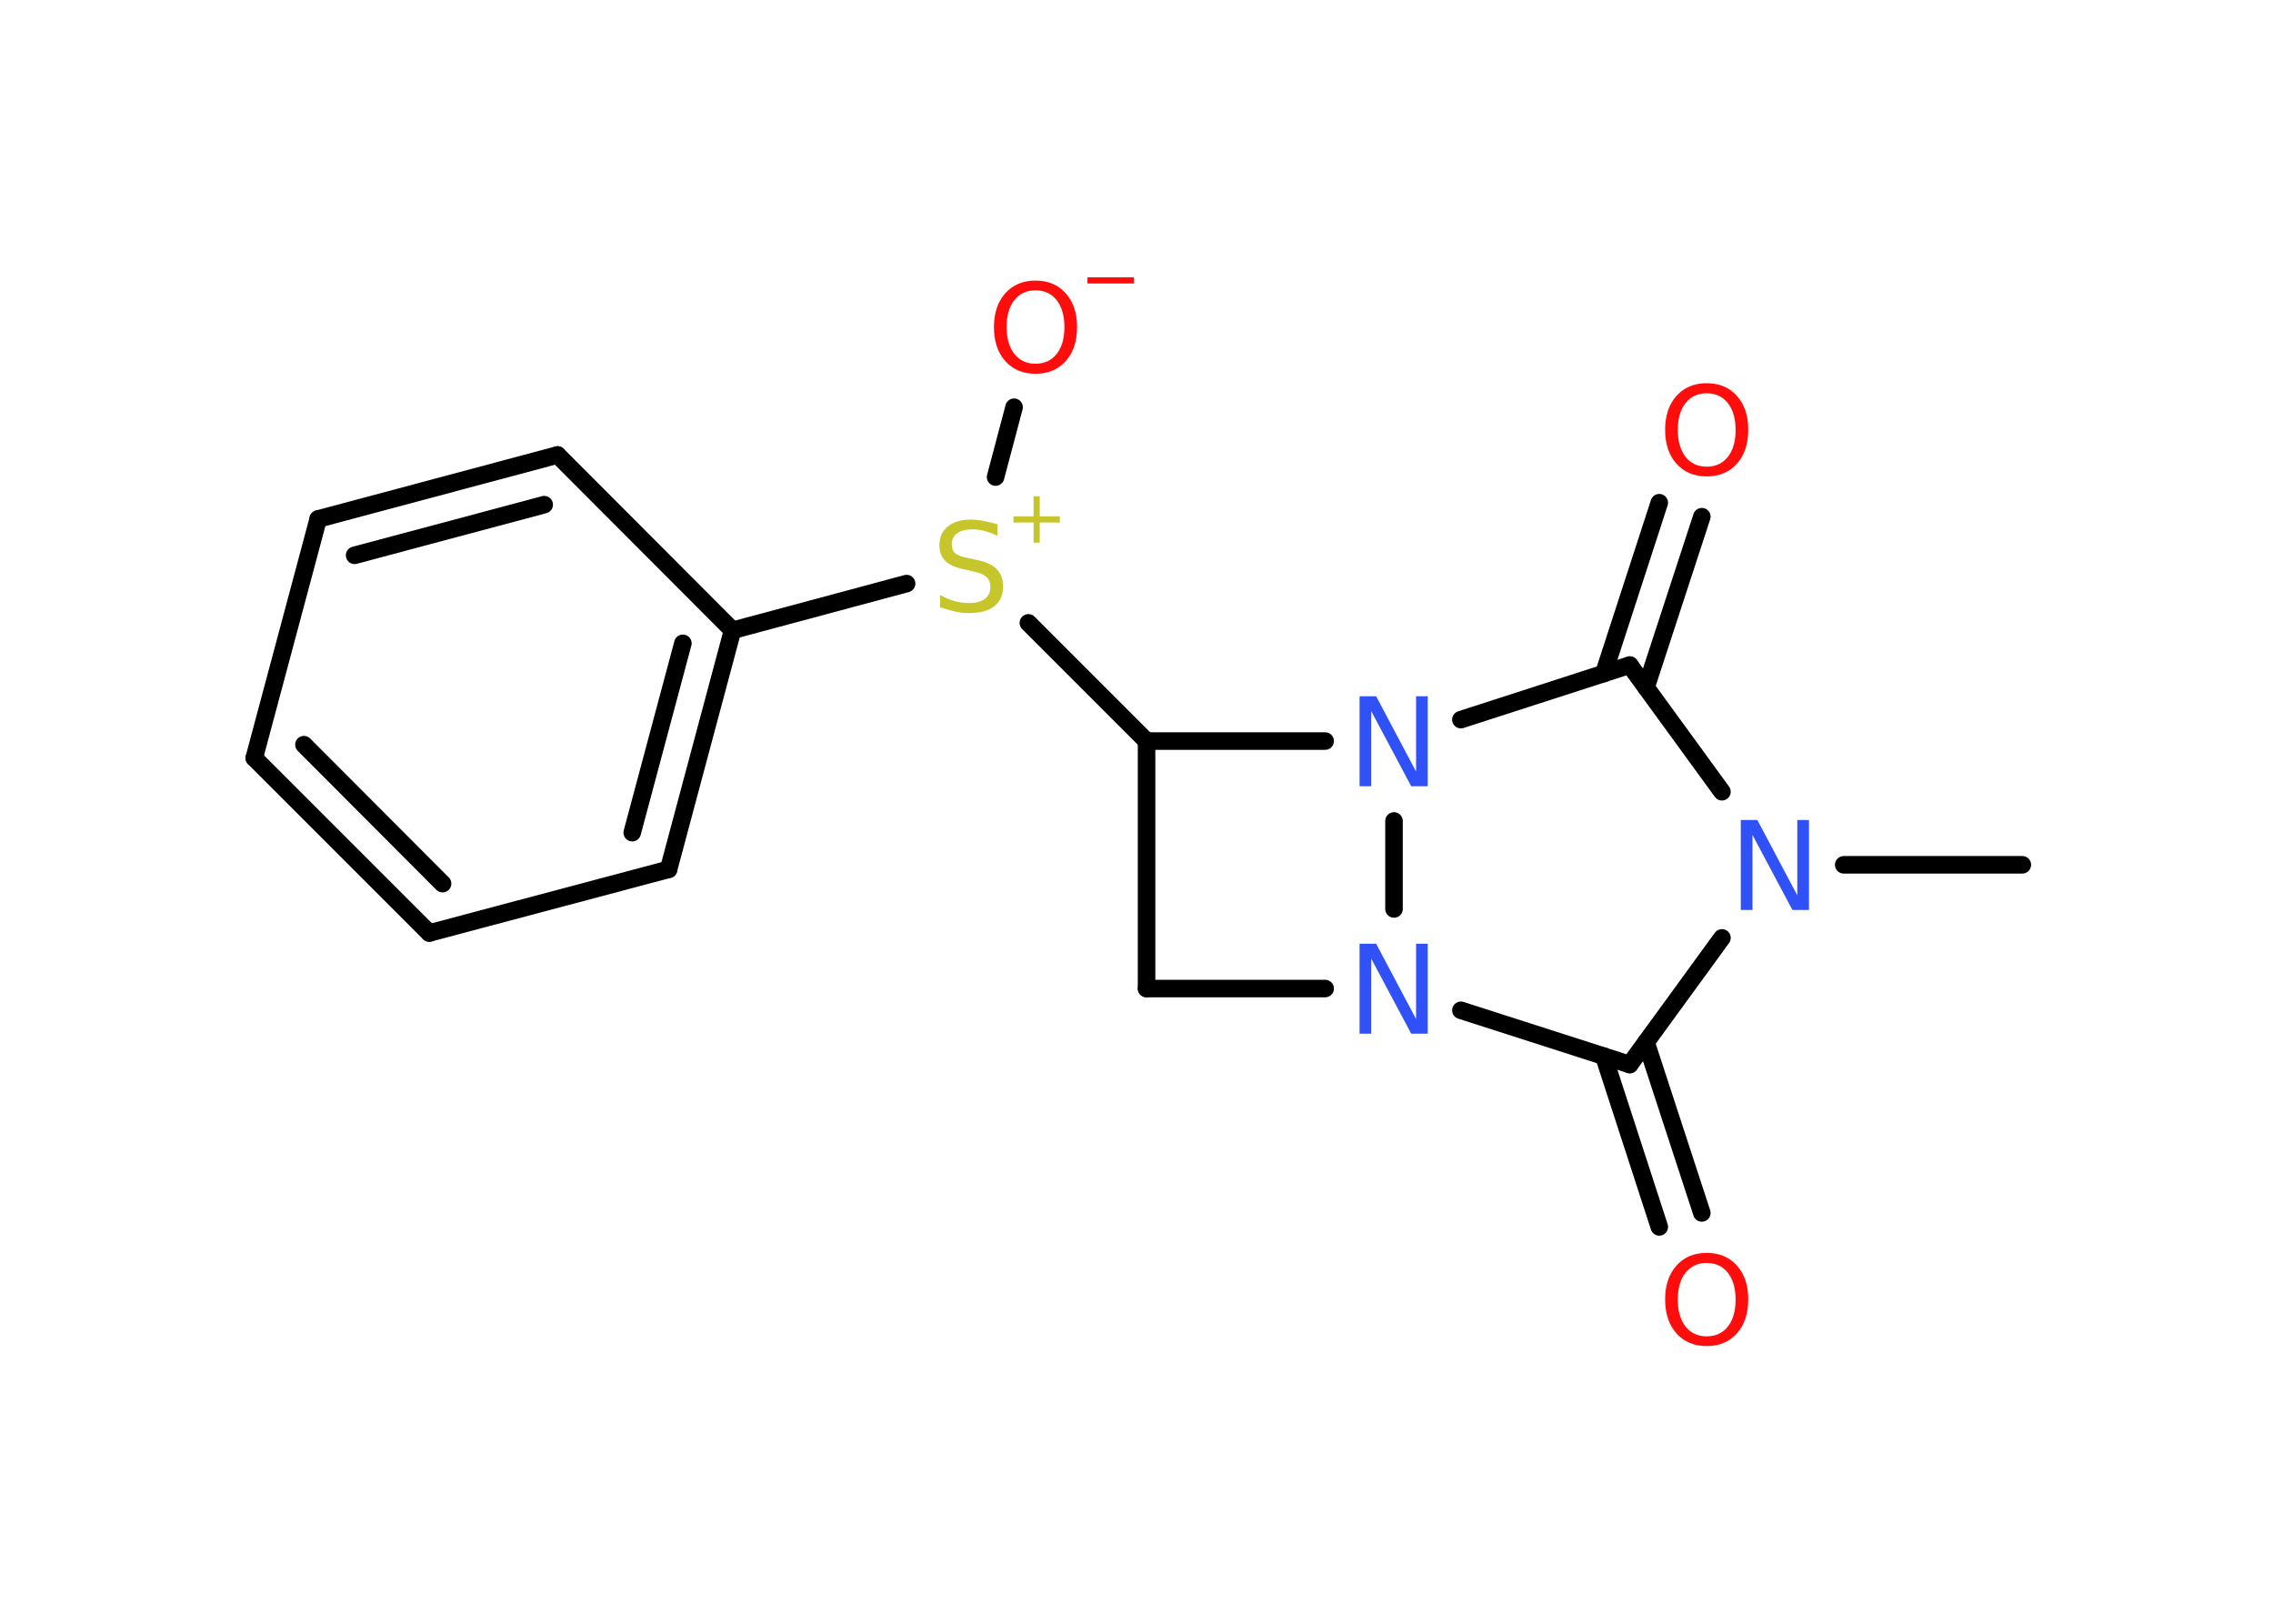 <?xml version='1.0' encoding='UTF-8'?>
<!DOCTYPE svg PUBLIC "-//W3C//DTD SVG 1.1//EN" "http://www.w3.org/Graphics/SVG/1.1/DTD/svg11.dtd">
<svg version='1.2' xmlns='http://www.w3.org/2000/svg' xmlns:xlink='http://www.w3.org/1999/xlink' width='70.0mm' height='50.0mm' viewBox='0 0 70.0 50.0'>
  <desc>Generated by the Chemistry Development Kit (http://github.com/cdk)</desc>
  <g stroke-linecap='round' stroke-linejoin='round' stroke='#000000' stroke-width='.54' fill='#FF0D0D'>
    <rect x='.0' y='.0' width='70.0' height='50.0' fill='#FFFFFF' stroke='none'/>
    <g id='mol1' class='mol'>
      <line id='mol1bnd1' class='bond' x1='62.28' y1='26.63' x2='56.78' y2='26.63'/>
      <line id='mol1bnd2' class='bond' x1='53.03' y1='28.88' x2='50.19' y2='32.78'/>
      <g id='mol1bnd3' class='bond'>
        <line x1='50.69' y1='32.09' x2='52.41' y2='37.35'/>
        <line x1='49.39' y1='32.52' x2='51.1' y2='37.78'/>
      </g>
      <line id='mol1bnd4' class='bond' x1='50.19' y1='32.78' x2='44.99' y2='31.11'/>
      <line id='mol1bnd5' class='bond' x1='42.93' y1='27.99' x2='42.93' y2='25.28'/>
      <line id='mol1bnd6' class='bond' x1='44.99' y1='22.16' x2='50.19' y2='20.48'/>
      <line id='mol1bnd7' class='bond' x1='53.03' y1='24.38' x2='50.19' y2='20.48'/>
      <g id='mol1bnd8' class='bond'>
        <line x1='49.39' y1='20.74' x2='51.1' y2='15.48'/>
        <line x1='50.69' y1='21.17' x2='52.41' y2='15.91'/>
      </g>
      <line id='mol1bnd9' class='bond' x1='40.81' y1='22.82' x2='35.31' y2='22.82'/>
      <line id='mol1bnd10' class='bond' x1='35.31' y1='22.82' x2='31.67' y2='19.18'/>
      <line id='mol1bnd11' class='bond' x1='30.66' y1='14.69' x2='31.23' y2='12.54'/>
      <line id='mol1bnd12' class='bond' x1='27.92' y1='17.97' x2='22.56' y2='19.41'/>
      <g id='mol1bnd13' class='bond'>
        <line x1='20.59' y1='26.77' x2='22.56' y2='19.41'/>
        <line x1='19.47' y1='25.64' x2='21.03' y2='19.81'/>
      </g>
      <line id='mol1bnd14' class='bond' x1='20.59' y1='26.77' x2='13.22' y2='28.73'/>
      <g id='mol1bnd15' class='bond'>
        <line x1='7.83' y1='23.34' x2='13.22' y2='28.73'/>
        <line x1='9.36' y1='22.93' x2='13.63' y2='27.21'/>
      </g>
      <line id='mol1bnd16' class='bond' x1='7.83' y1='23.34' x2='9.8' y2='15.98'/>
      <g id='mol1bnd17' class='bond'>
        <line x1='17.17' y1='14.01' x2='9.8' y2='15.98'/>
        <line x1='16.76' y1='15.54' x2='10.92' y2='17.1'/>
      </g>
      <line id='mol1bnd18' class='bond' x1='22.56' y1='19.41' x2='17.17' y2='14.01'/>
      <line id='mol1bnd19' class='bond' x1='35.31' y1='22.82' x2='35.31' y2='30.44'/>
      <line id='mol1bnd20' class='bond' x1='40.81' y1='30.44' x2='35.31' y2='30.44'/>
      <path id='mol1atm2' class='atom' d='M53.62 25.25h.5l1.23 2.32v-2.32h.36v2.77h-.51l-1.23 -2.31v2.31h-.36v-2.77z' stroke='none' fill='#3050F8'/>
      <path id='mol1atm4' class='atom' d='M52.56 38.89q-.41 .0 -.65 .3q-.24 .3 -.24 .83q.0 .52 .24 .83q.24 .3 .65 .3q.41 .0 .65 -.3q.24 -.3 .24 -.83q.0 -.52 -.24 -.83q-.24 -.3 -.65 -.3zM52.56 38.58q.58 .0 .93 .39q.35 .39 .35 1.04q.0 .66 -.35 1.05q-.35 .39 -.93 .39q-.58 .0 -.93 -.39q-.35 -.39 -.35 -1.05q.0 -.65 .35 -1.04q.35 -.39 .93 -.39z' stroke='none'/>
      <path id='mol1atm5' class='atom' d='M41.88 29.06h.5l1.23 2.32v-2.32h.36v2.77h-.51l-1.23 -2.31v2.31h-.36v-2.77z' stroke='none' fill='#3050F8'/>
      <path id='mol1atm6' class='atom' d='M41.88 21.44h.5l1.23 2.32v-2.32h.36v2.77h-.51l-1.23 -2.31v2.31h-.36v-2.77z' stroke='none' fill='#3050F8'/>
      <path id='mol1atm8' class='atom' d='M52.56 12.11q-.41 .0 -.65 .3q-.24 .3 -.24 .83q.0 .52 .24 .83q.24 .3 .65 .3q.41 .0 .65 -.3q.24 -.3 .24 -.83q.0 -.52 -.24 -.83q-.24 -.3 -.65 -.3zM52.56 11.8q.58 .0 .93 .39q.35 .39 .35 1.04q.0 .66 -.35 1.05q-.35 .39 -.93 .39q-.58 .0 -.93 -.39q-.35 -.39 -.35 -1.05q.0 -.65 .35 -1.04q.35 -.39 .93 -.39z' stroke='none'/>
      <g id='mol1atm10' class='atom'>
        <path d='M30.72 16.14v.36q-.21 -.1 -.4 -.15q-.19 -.05 -.37 -.05q-.31 .0 -.47 .12q-.17 .12 -.17 .34q.0 .18 .11 .28q.11 .09 .42 .15l.23 .05q.42 .08 .62 .28q.2 .2 .2 .54q.0 .4 -.27 .61q-.27 .21 -.79 .21q-.2 .0 -.42 -.05q-.22 -.05 -.46 -.13v-.38q.23 .13 .45 .19q.22 .06 .43 .06q.32 .0 .5 -.13q.17 -.13 .17 -.36q.0 -.21 -.13 -.32q-.13 -.11 -.41 -.17l-.23 -.05q-.42 -.08 -.61 -.26q-.19 -.18 -.19 -.49q.0 -.37 .26 -.58q.26 -.21 .71 -.21q.19 .0 .39 .04q.2 .04 .41 .1z' stroke='none' fill='#C6C62C'/>
        <path d='M32.02 15.28v.62h.62v.19h-.62v.62h-.19v-.62h-.62v-.19h.62v-.62h.19z' stroke='none' fill='#C6C62C'/>
      </g>
      <g id='mol1atm11' class='atom'>
        <path d='M31.89 8.94q-.41 .0 -.65 .3q-.24 .3 -.24 .83q.0 .52 .24 .83q.24 .3 .65 .3q.41 .0 .65 -.3q.24 -.3 .24 -.83q.0 -.52 -.24 -.83q-.24 -.3 -.65 -.3zM31.89 8.64q.58 .0 .93 .39q.35 .39 .35 1.04q.0 .66 -.35 1.05q-.35 .39 -.93 .39q-.58 .0 -.93 -.39q-.35 -.39 -.35 -1.05q.0 -.65 .35 -1.04q.35 -.39 .93 -.39z' stroke='none'/>
        <path d='M33.49 8.54h1.43v.19h-1.43v-.19z' stroke='none'/>
      </g>
    </g>
  </g>
</svg>
